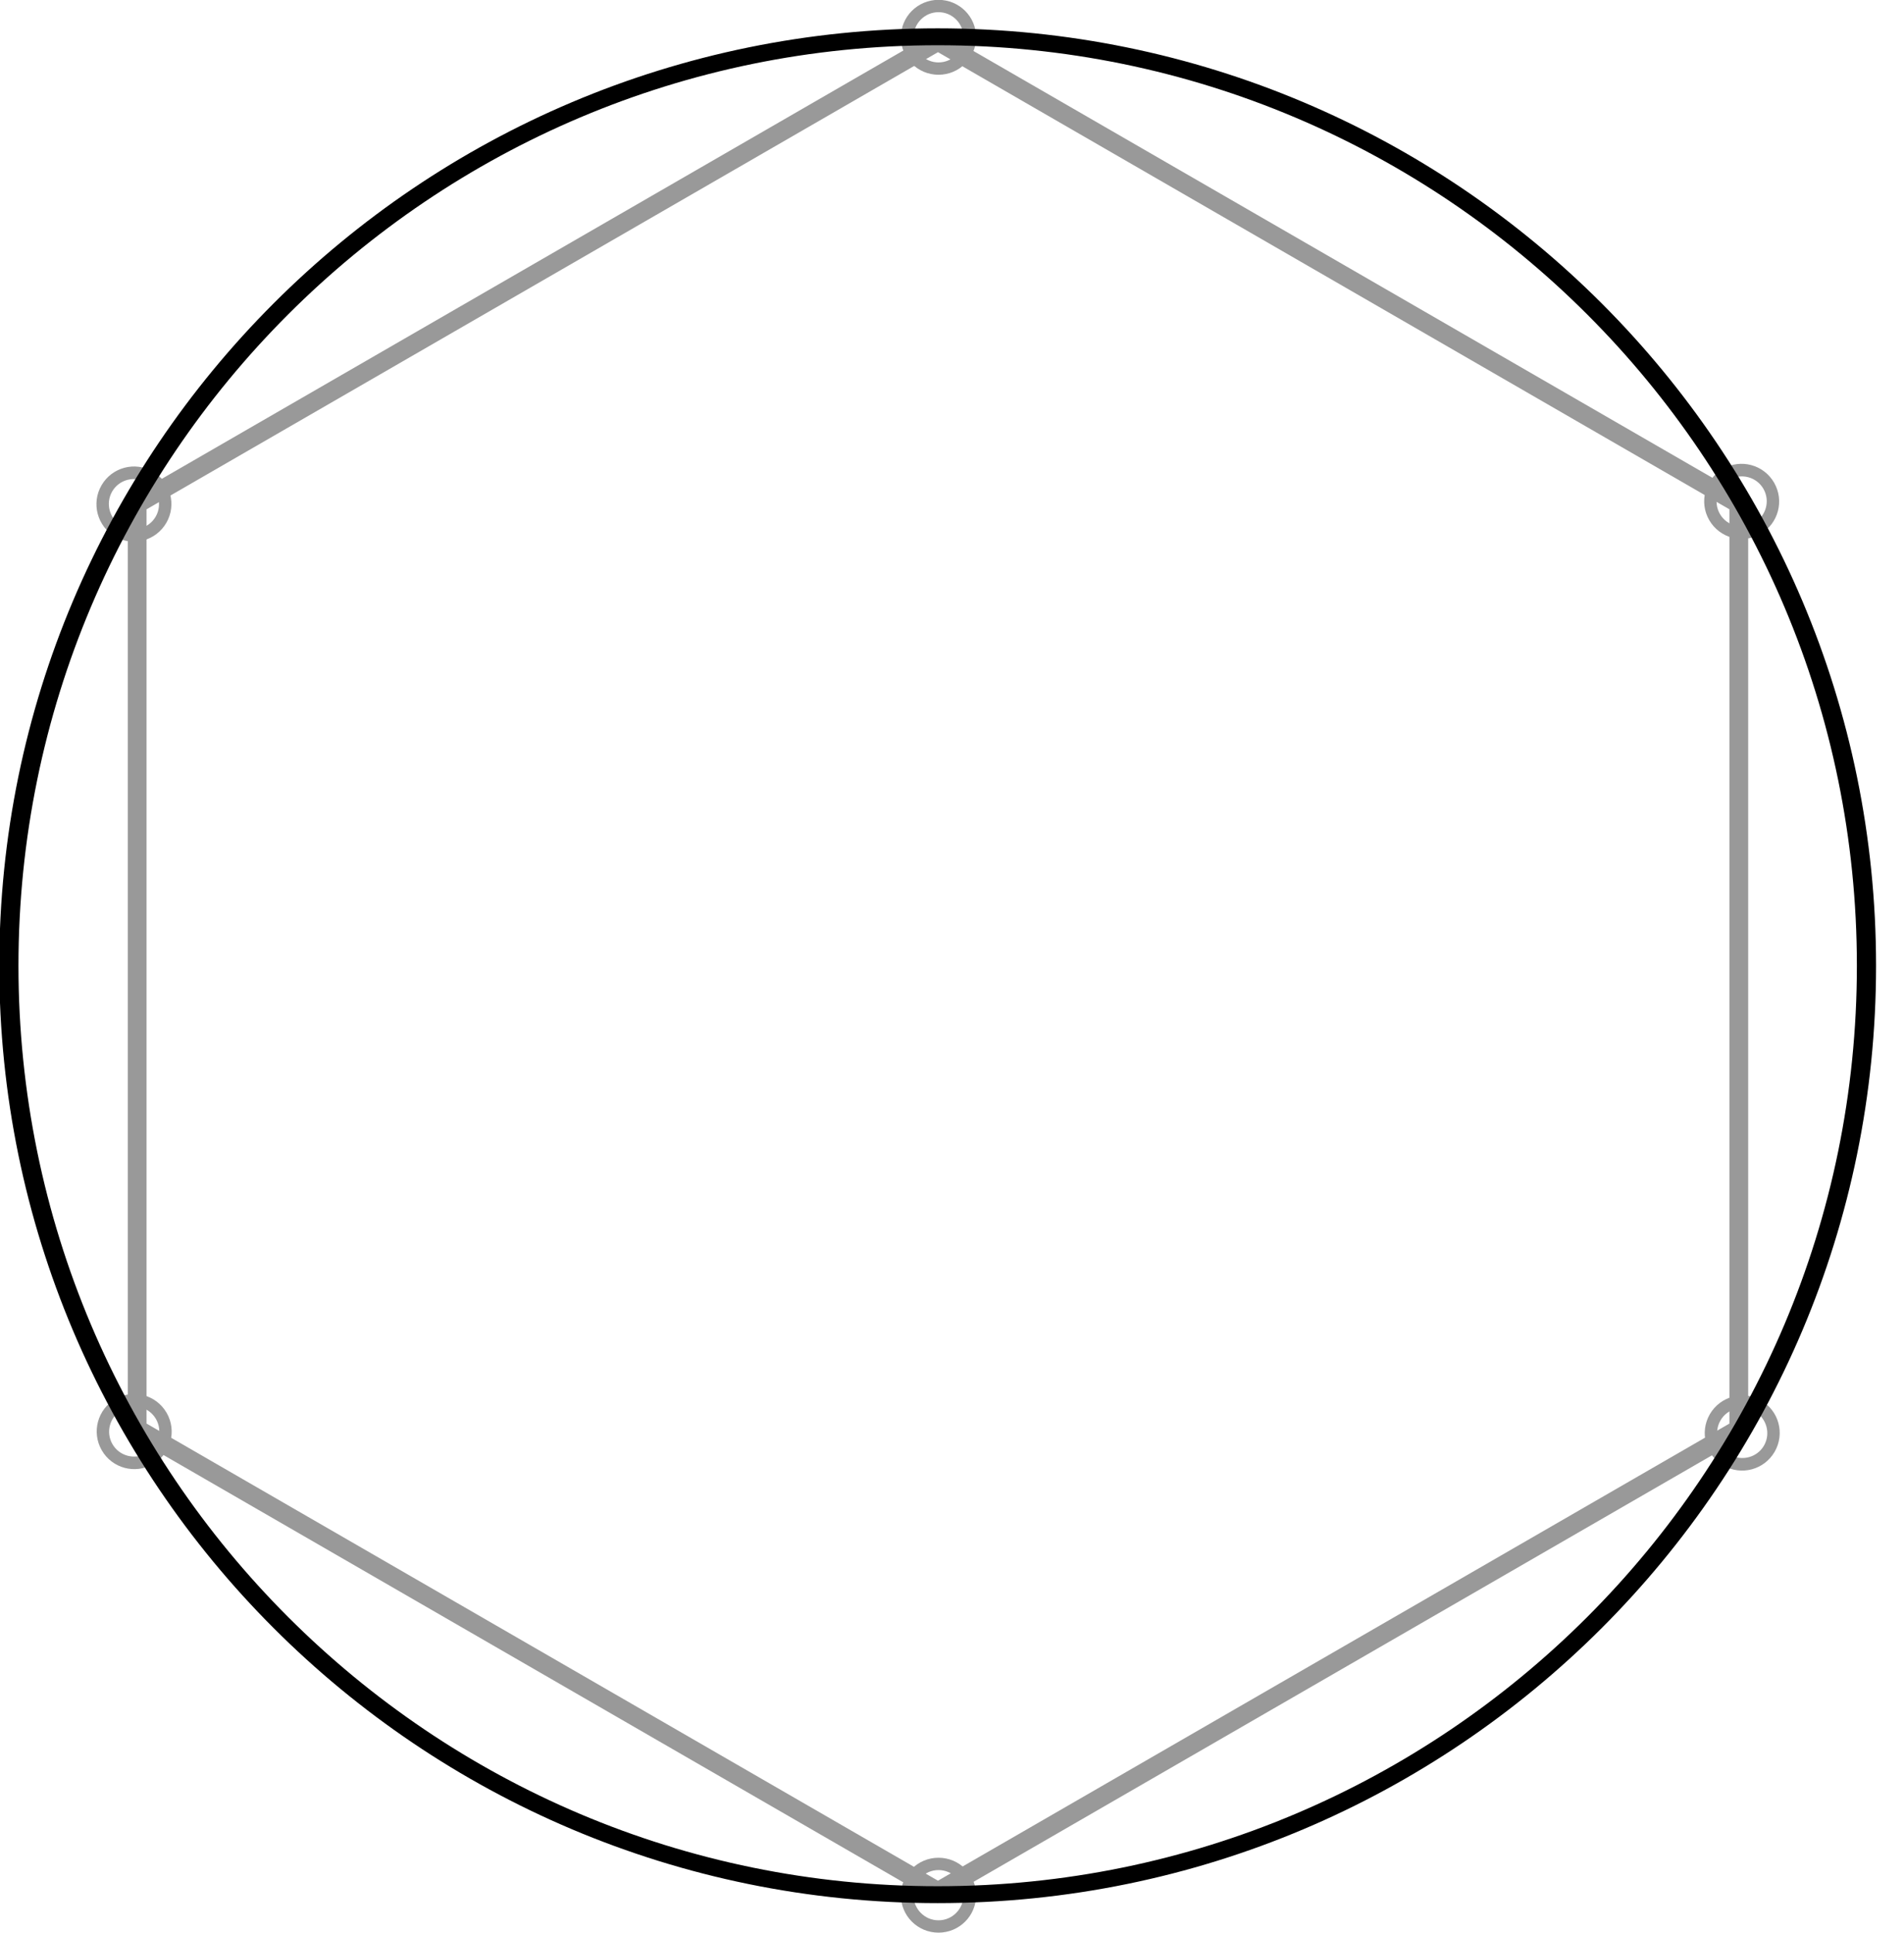 <?xml version="1.0" encoding="UTF-8" standalone="no"?>
<!-- Created with Inkscape (http://www.inkscape.org/) -->

<svg
   xmlns:dc="http://purl.org/dc/elements/1.1/"
   xmlns:cc="http://creativecommons.org/ns#"
   xmlns:rdf="http://www.w3.org/1999/02/22-rdf-syntax-ns#"
   xmlns:svg="http://www.w3.org/2000/svg"
   xmlns="http://www.w3.org/2000/svg"
   xmlns:sodipodi="http://sodipodi.sourceforge.net/DTD/sodipodi-0.dtd"
   xmlns:inkscape="http://www.inkscape.org/namespaces/inkscape"
   width="507.5"
   height="515"
   id="svg2"
   version="1.1"
   inkscape:version="0.48.4 r9939"
   sodipodi:docname="Six-point_circle_final.svg">
  <defs
     id="defs4" />
  <sodipodi:namedview
     id="base"
     pagecolor="#ffffff"
     bordercolor="#666666"
     borderopacity="1.0"
     inkscape:pageopacity="0.0"
     inkscape:pageshadow="2"
     inkscape:zoom="2"
     inkscape:cx="229.24915"
     inkscape:cy="244.15672"
     inkscape:document-units="px"
     inkscape:current-layer="layer3"
     showgrid="false"
     showguides="true"
     inkscape:guide-bbox="true"
     inkscape:window-width="1366"
     inkscape:window-height="706"
     inkscape:window-x="-8"
     inkscape:window-y="-8"
     inkscape:window-maximized="1"
     fit-margin-top="0"
     fit-margin-left="0"
     fit-margin-right="0"
     fit-margin-bottom="0">
    <sodipodi:guide
       orientation="1,0"
       position="250,257.5"
       id="guide3769" />
    <sodipodi:guide
       orientation="0,1"
       position="250,257.5"
       id="guide3771" />
    <sodipodi:guide
       orientation="1,0"
       position="-6.8447434e-009,257.5"
       id="guide3773" />
    <sodipodi:guide
       orientation="1,0"
       position="500,257.5"
       id="guide3775" />
    <sodipodi:guide
       orientation="0,1"
       position="250,507.496"
       id="guide3777" />
    <sodipodi:guide
       orientation="0,1"
       position="250,7.5"
       id="guide3779" />
  </sodipodi:namedview>
  <g
     inkscape:label="Layer 1"
     inkscape:groupmode="layer"
     id="layer1"
     transform="translate(-250,-294.862)" />
  <g
     inkscape:groupmode="layer"
     id="layer3"
     inkscape:label="Layer#1"
     transform="translate(-250,-242.5)">
    <path
       sodipodi:type="arc"
       style="fill:none;stroke:#999999;stroke-width:5;stroke-miterlimit:4;stroke-opacity:1;stroke-dasharray:none"
       id="path3783"
       sodipodi:cx="461.75"
       sodipodi:cy="775.5625"
       sodipodi:rx="12.375"
       sodipodi:ry="12.6875"
       d="m 474.125,775.562 c 0,7.007 -5.54,12.688 -12.375,12.688 -6.835,0 -12.375,-5.68 -12.375,-12.688 0,-7.007 5.54,-12.688 12.375,-12.688 6.835,0 12.375,5.68 12.375,12.688 z"
       transform="matrix(0.337,0.583,-0.569,0.329,571.456,99.554)"
       inkscape:transform-center-y="123.75"
       inkscape:transform-center-x="214.34129" />
    <path
       sodipodi:type="arc"
       style="fill:none;stroke:#999999;stroke-width:5;stroke-miterlimit:4;stroke-opacity:1;stroke-dasharray:none"
       id="path3783-1"
       sodipodi:cx="461.75"
       sodipodi:cy="775.5625"
       sodipodi:rx="12.375"
       sodipodi:ry="12.6875"
       d="m 474.125,775.562 c 0,7.007 -5.54,12.688 -12.375,12.688 -6.835,0 -12.375,-5.68 -12.375,-12.688 0,-7.007 5.54,-12.688 12.375,-12.688 6.835,0 12.375,5.68 12.375,12.688 z"
       transform="matrix(0.674,0,0,0.657,188.932,-257.106)" />
    <path
       sodipodi:type="star"
       style="fill:none;stroke:#999999;stroke-width:3.549;stroke-linecap:round;stroke-miterlimit:3.9;stroke-opacity:1;stroke-dasharray:none"
       id="path2996"
       sodipodi:sides="6"
       sodipodi:cx="-775"
       sodipodi:cy="557"
       sodipodi:r1="174.92856"
       sodipodi:r2="151.49257"
       sodipodi:arg1="0.52359878"
       sodipodi:arg2="1.0471976"
       inkscape:flatsided="true"
       inkscape:rounded="0"
       inkscape:randomized="0"
       d="M -623.507,644.464 -775,731.929 -926.493,644.464 -926.493,469.536 -775,382.071 l 151.493,87.464 z"
       transform="matrix(1.409,0,0,1.409,1591.987,-284.823)" />
    <path
       inkscape:transform-center-y="247.5"
       transform="matrix(0.674,0,0,0.657,188.932,237.894)"
       d="m 474.125,775.562 c 0,7.007 -5.54,12.688 -12.375,12.688 -6.835,0 -12.375,-5.68 -12.375,-12.688 0,-7.007 5.54,-12.688 12.375,-12.688 6.835,0 12.375,5.68 12.375,12.688 z"
       sodipodi:ry="12.6875"
       sodipodi:rx="12.375"
       sodipodi:cy="775.5625"
       sodipodi:cx="461.75"
       id="path3766"
       style="fill:none;stroke:#999999;stroke-width:5;stroke-miterlimit:4;stroke-opacity:1;stroke-dasharray:none"
       sodipodi:type="arc" />
    <path
       sodipodi:type="arc"
       style="fill:none;stroke:#999999;stroke-width:5;stroke-miterlimit:4;stroke-opacity:1;stroke-dasharray:none"
       id="path3768"
       sodipodi:cx="461.75"
       sodipodi:cy="775.5625"
       sodipodi:rx="12.375"
       sodipodi:ry="12.6875"
       d="m 474.125,775.562 c 0,7.007 -5.54,12.688 -12.375,12.688 -6.835,0 -12.375,-5.68 -12.375,-12.688 0,-7.007 5.54,-12.688 12.375,-12.688 6.835,0 12.375,5.68 12.375,12.688 z"
       transform="matrix(0.337,-0.583,0.569,0.329,117.476,638.34)"
       inkscape:transform-center-y="123.75"
       inkscape:transform-center-x="-214.34128" />
    <path
       sodipodi:type="arc"
       style="fill:none;stroke:#999999;stroke-width:5;stroke-miterlimit:4;stroke-opacity:1;stroke-dasharray:none"
       id="path3772"
       sodipodi:cx="461.75"
       sodipodi:cy="775.5625"
       sodipodi:rx="12.375"
       sodipodi:ry="12.6875"
       d="m 474.125,775.562 c 0,7.007 -5.54,12.688 -12.375,12.688 -6.835,0 -12.375,-5.68 -12.375,-12.688 0,-7.007 5.54,-12.688 12.375,-12.688 6.835,0 12.375,5.68 12.375,12.688 z"
       transform="matrix(-0.337,-0.583,0.569,-0.329,428.544,900.446)"
       inkscape:transform-center-x="-214.34129"
       inkscape:transform-center-y="-123.75" />
    <path
       transform="matrix(0.337,-0.583,0.569,0.329,-311.207,390.84)"
       d="m 474.125,775.562 c 0,7.007 -5.54,12.688 -12.375,12.688 -6.835,0 -12.375,-5.68 -12.375,-12.688 0,-7.007 5.54,-12.688 12.375,-12.688 6.835,0 12.375,5.68 12.375,12.688 z"
       sodipodi:ry="12.6875"
       sodipodi:rx="12.375"
       sodipodi:cy="775.5625"
       sodipodi:cx="461.75"
       id="path3774"
       style="fill:none;stroke:#999999;stroke-width:5;stroke-miterlimit:4;stroke-opacity:1;stroke-dasharray:none"
       sodipodi:type="arc"
       inkscape:transform-center-y="-123.75"
       inkscape:transform-center-x="214.34129" />
  </g>
  <g
     inkscape:groupmode="layer"
     id="layer2"
     inkscape:label="Layer"
     transform="translate(-250,-242.5)">
    <path
       sodipodi:type="arc"
       style="fill:none;stroke:#000000;stroke-width:5;stroke-miterlimit:4;stroke-dasharray:none"
       id="path3781"
       sodipodi:cx="492"
       sodipodi:cy="525"
       sodipodi:rx="242"
       sodipodi:ry="274.99609"
       d="M 734,525 C 734,676.876 625.653,799.996 492,799.996 358.347,799.996 250,676.876 250,525 250,373.124 358.347,250.004 492,250.004 c 133.653,0 242,123.12 242,274.996 z"
       transform="matrix(1.023,0,0,0.9,-3.386,27.301)" />
  </g>
</svg>

